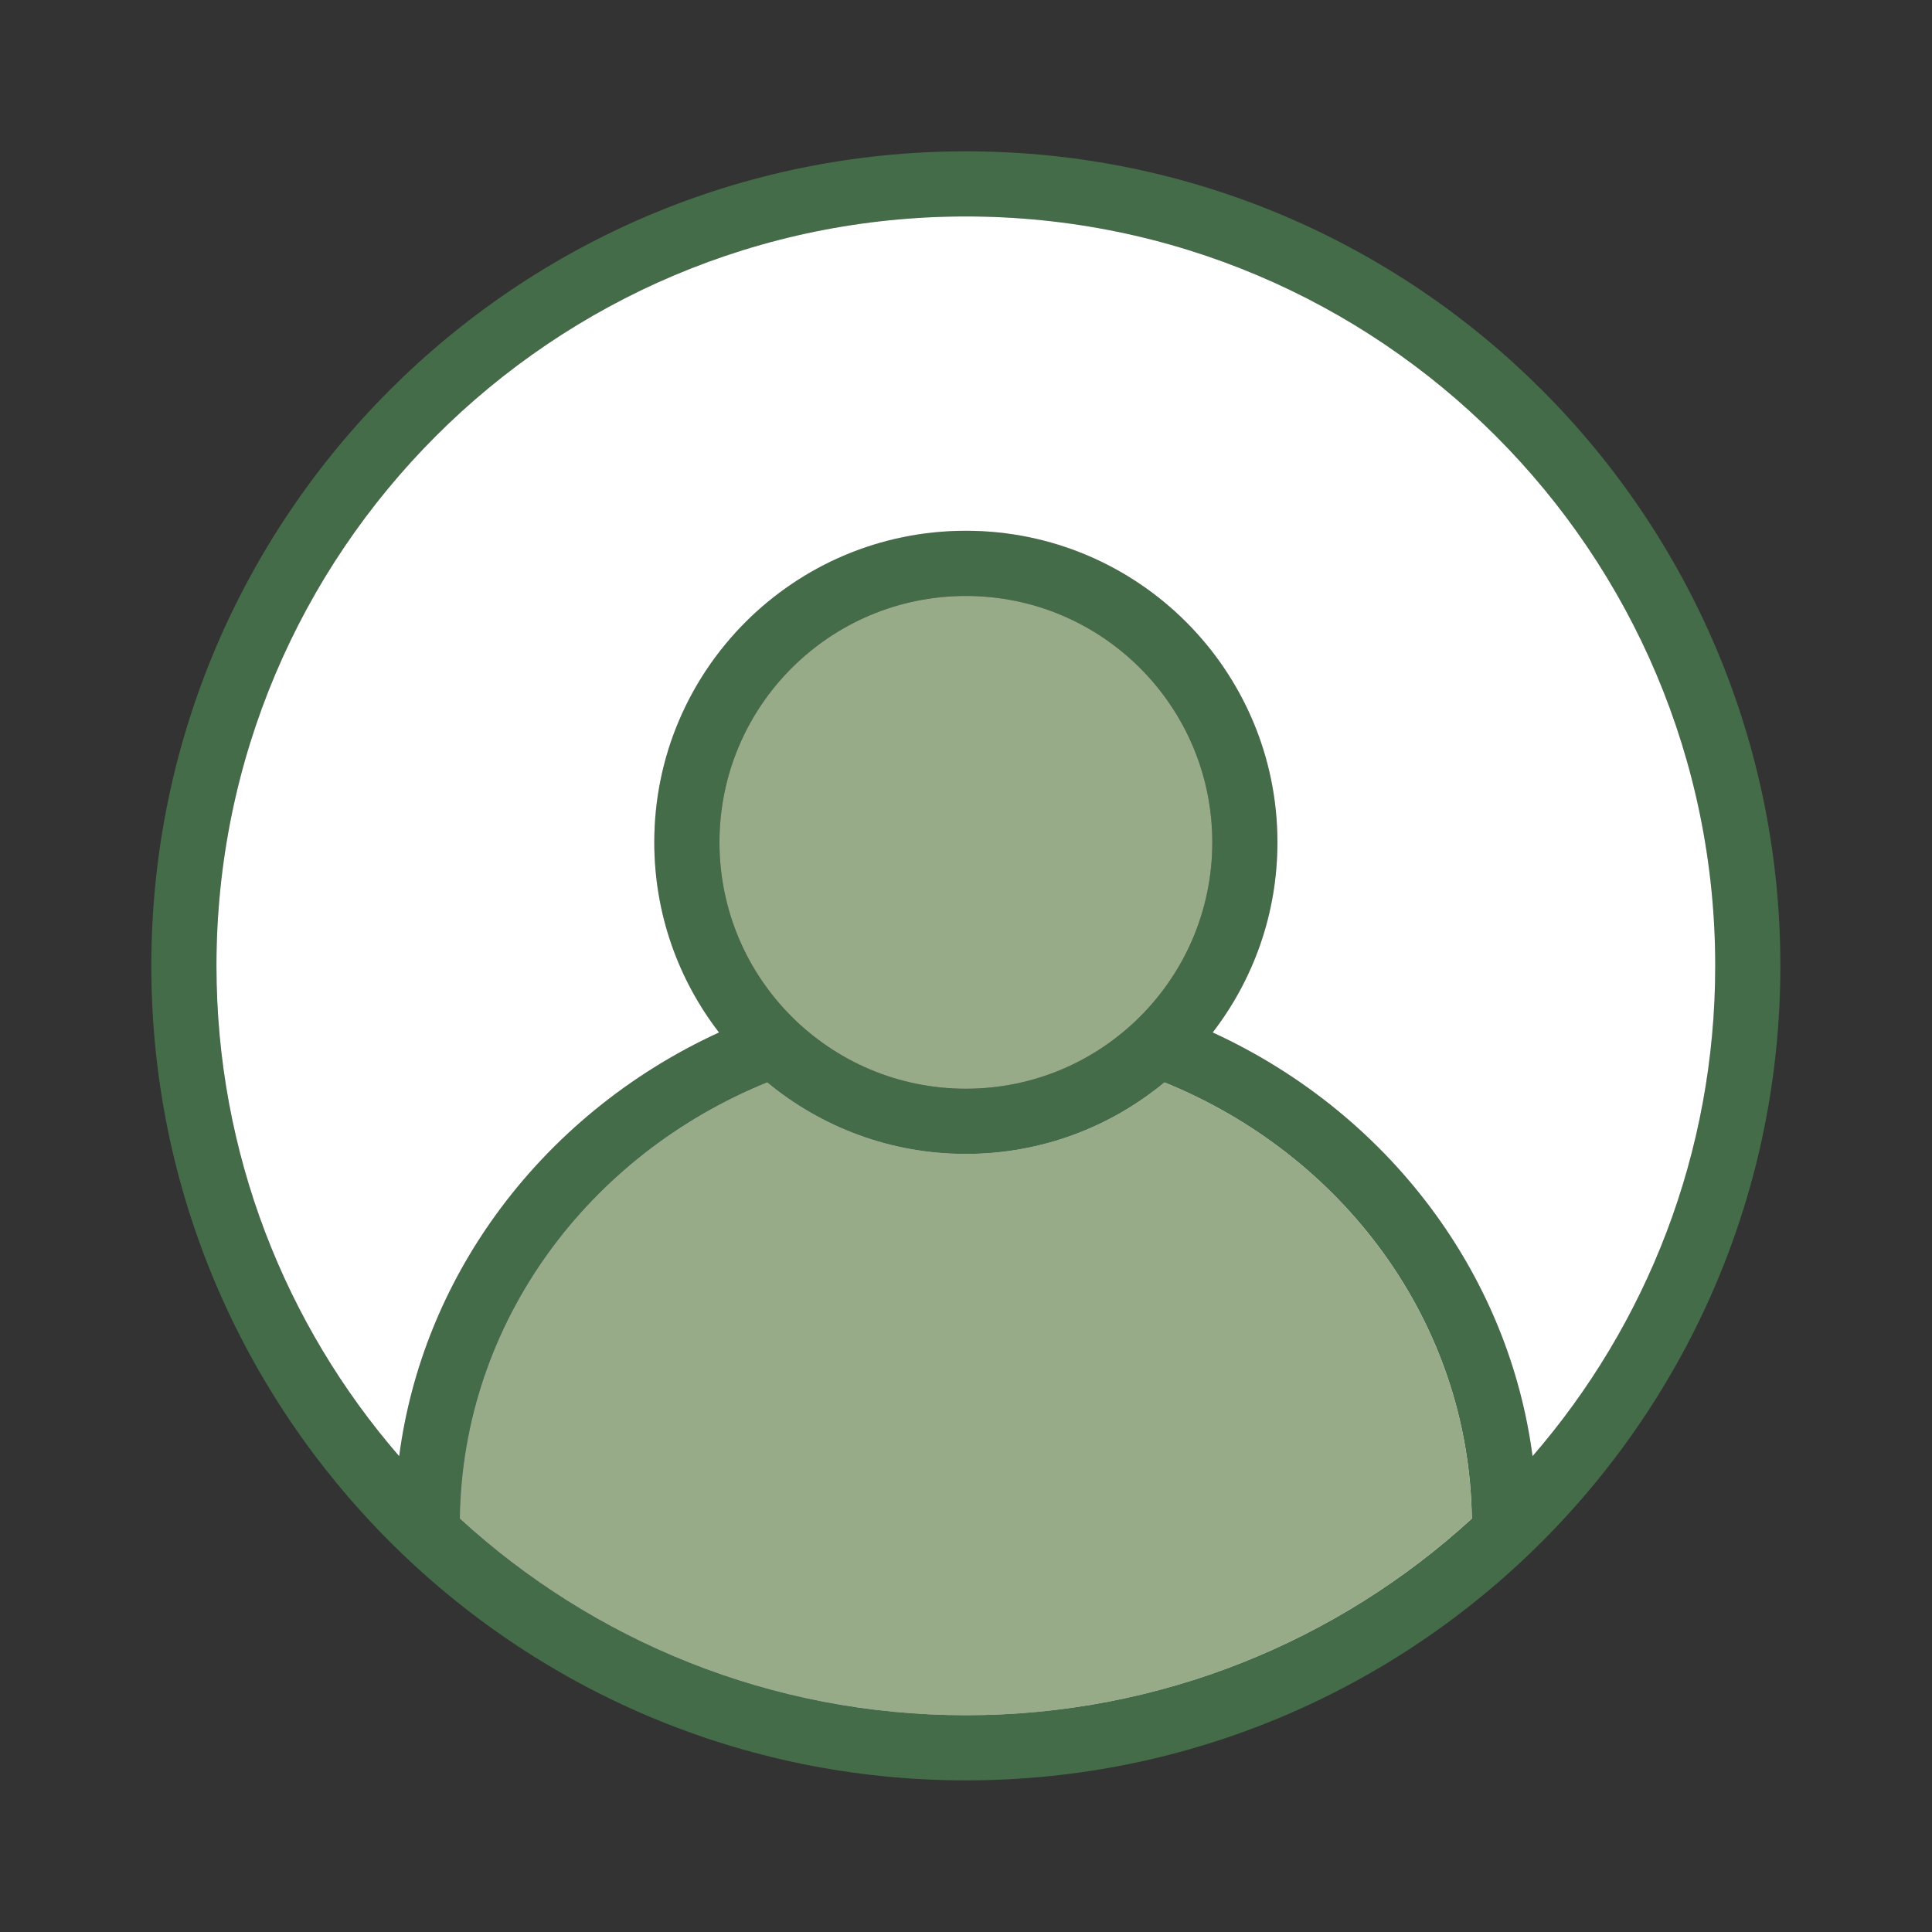 <svg xmlns="http://www.w3.org/2000/svg" xmlns:xlink="http://www.w3.org/1999/xlink" width="500" zoomAndPan="magnify" viewBox="0 0 375 375" height="500" preserveAspectRatio="xMidYMid meet" version="1.0"><rect x="0" y="0" width="375" height="375" fill="#333333" stroke="none"/><defs><clipPath id="757ff85b2e"><path d="M 29.371 29.371 L 345.57 29.371 L 345.57 345.57 L 29.371 345.57 Z M 29.371 29.371 " clip-rule="nonzero"/></clipPath><clipPath id="d9b9a11014"><path d="M 89.262 210.094 L 285.684 210.094 L 285.684 332.926 L 89.262 332.926 Z M 89.262 210.094 " clip-rule="nonzero"/></clipPath><clipPath id="f660fa7c9c"><path d="M 187.477 223.977 C 172.82 223.977 159.391 218.758 148.918 210.094 C 131.66 217.098 116.934 228.668 106.43 243.215 C 95.836 257.891 89.523 275.621 89.262 294.758 C 115.133 318.461 149.613 332.926 187.477 332.926 C 225.332 332.926 259.809 318.461 285.684 294.758 C 285.422 275.621 279.117 257.891 268.516 243.215 C 258.012 228.668 243.293 217.098 226.027 210.094 C 215.551 218.758 202.121 223.977 187.477 223.977 " clip-rule="nonzero"/></clipPath><clipPath id="acd0537f82"><path d="M 187.477 223.977 C 172.82 223.977 159.391 218.758 148.918 210.094 C 131.66 217.098 116.934 228.668 106.43 243.215 C 95.836 257.891 89.523 275.621 89.262 294.758 C 115.133 318.461 149.613 332.926 187.477 332.926 C 225.332 332.926 259.809 318.461 285.684 294.758 C 285.422 275.621 279.117 257.891 268.516 243.215 C 258.012 228.668 243.293 217.098 226.027 210.094 C 215.551 218.758 202.121 223.977 187.477 223.977 " clip-rule="nonzero"/></clipPath><linearGradient x1="0.017" gradientTransform="matrix(203.474, 0, 0, 133.126, 85.744, 204.946)" y1="0" x2="0.983" gradientUnits="userSpaceOnUse" y2="0" id="1016389d01"><stop stop-opacity="1" stop-color="rgb(38.799%, 47.829%, 61.229%)" offset="0"/><stop stop-opacity="1" stop-color="rgb(39.003%, 48.013%, 61.613%)" offset="0.004"/><stop stop-opacity="1" stop-color="rgb(39.209%, 48.199%, 62%)" offset="0.008"/><stop stop-opacity="1" stop-color="rgb(39.404%, 48.395%, 62%)" offset="0.016"/><stop stop-opacity="1" stop-color="rgb(39.8%, 48.795%, 62.199%)" offset="0.02"/><stop stop-opacity="1" stop-color="rgb(39.999%, 48.999%, 62.399%)" offset="0.023"/><stop stop-opacity="1" stop-color="rgb(40.225%, 49.199%, 62.549%)" offset="0.027"/><stop stop-opacity="1" stop-color="rgb(40.451%, 49.399%, 62.7%)" offset="0.031"/><stop stop-opacity="1" stop-color="rgb(40.825%, 49.615%, 62.715%)" offset="0.035"/><stop stop-opacity="1" stop-color="rgb(41.199%, 49.832%, 62.732%)" offset="0.039"/><stop stop-opacity="1" stop-color="rgb(41.399%, 50.209%, 62.915%)" offset="0.043"/><stop stop-opacity="1" stop-color="rgb(41.599%, 50.586%, 63.1%)" offset="0.047"/><stop stop-opacity="1" stop-color="rgb(41.795%, 50.392%, 63.297%)" offset="0.051"/><stop stop-opacity="1" stop-color="rgb(41.994%, 50.2%, 63.493%)" offset="0.055"/><stop stop-opacity="1" stop-color="rgb(42.183%, 50.4%, 63.684%)" offset="0.059"/><stop stop-opacity="1" stop-color="rgb(42.374%, 50.6%, 63.875%)" offset="0.062"/><stop stop-opacity="1" stop-color="rgb(42.564%, 50.999%, 63.914%)" offset="0.066"/><stop stop-opacity="1" stop-color="rgb(42.755%, 51.399%, 63.954%)" offset="0.07"/><stop stop-opacity="1" stop-color="rgb(42.944%, 51.617%, 64.127%)" offset="0.074"/><stop stop-opacity="1" stop-color="rgb(43.135%, 51.836%, 64.299%)" offset="0.078"/><stop stop-opacity="1" stop-color="rgb(43.517%, 52.017%, 64.499%)" offset="0.082"/><stop stop-opacity="1" stop-color="rgb(43.9%, 52.199%, 64.699%)" offset="0.086"/><stop stop-opacity="1" stop-color="rgb(44.098%, 52.199%, 64.699%)" offset="0.09"/><stop stop-opacity="1" stop-color="rgb(44.296%, 52.199%, 64.699%)" offset="0.094"/><stop stop-opacity="1" stop-color="rgb(44.487%, 52.538%, 64.899%)" offset="0.098"/><stop stop-opacity="1" stop-color="rgb(44.678%, 52.878%, 65.099%)" offset="0.102"/><stop stop-opacity="1" stop-color="rgb(44.917%, 53.088%, 65.298%)" offset="0.105"/><stop stop-opacity="1" stop-color="rgb(45.158%, 53.299%, 65.5%)" offset="0.109"/><stop stop-opacity="1" stop-color="rgb(45.349%, 53.499%, 65.5%)" offset="0.113"/><stop stop-opacity="1" stop-color="rgb(45.54%, 53.699%, 65.5%)" offset="0.117"/><stop stop-opacity="1" stop-color="rgb(45.729%, 53.909%, 65.7%)" offset="0.121"/><stop stop-opacity="1" stop-color="rgb(45.92%, 54.12%, 65.9%)" offset="0.125"/><stop stop-opacity="1" stop-color="rgb(46.111%, 54.309%, 66.1%)" offset="0.129"/><stop stop-opacity="1" stop-color="rgb(46.301%, 54.5%, 66.299%)" offset="0.133"/><stop stop-opacity="1" stop-color="rgb(46.5%, 54.7%, 66.299%)" offset="0.137"/><stop stop-opacity="1" stop-color="rgb(46.7%, 54.9%, 66.299%)" offset="0.141"/><stop stop-opacity="1" stop-color="rgb(47.122%, 54.93%, 66.699%)" offset="0.145"/><stop stop-opacity="1" stop-color="rgb(47.546%, 54.962%, 67.099%)" offset="0.148"/><stop stop-opacity="1" stop-color="rgb(47.694%, 55.353%, 67.099%)" offset="0.152"/><stop stop-opacity="1" stop-color="rgb(47.842%, 55.743%, 67.099%)" offset="0.156"/><stop stop-opacity="1" stop-color="rgb(48.033%, 55.933%, 67.299%)" offset="0.16"/><stop stop-opacity="1" stop-color="rgb(48.224%, 56.123%, 67.499%)" offset="0.164"/><stop stop-opacity="1" stop-color="rgb(48.413%, 56.314%, 67.499%)" offset="0.172"/><stop stop-opacity="1" stop-color="rgb(48.994%, 56.702%, 67.499%)" offset="0.176"/><stop stop-opacity="1" stop-color="rgb(49.385%, 56.898%, 67.499%)" offset="0.18"/><stop stop-opacity="1" stop-color="rgb(49.591%, 57.098%, 67.831%)" offset="0.184"/><stop stop-opacity="1" stop-color="rgb(49.799%, 57.3%, 68.166%)" offset="0.188"/><stop stop-opacity="1" stop-color="rgb(50.021%, 57.317%, 68.182%)" offset="0.191"/><stop stop-opacity="1" stop-color="rgb(50.246%, 57.335%, 68.199%)" offset="0.195"/><stop stop-opacity="1" stop-color="rgb(50.636%, 57.681%, 68.399%)" offset="0.199"/><stop stop-opacity="1" stop-color="rgb(51.027%, 58.028%, 68.599%)" offset="0.203"/><stop stop-opacity="1" stop-color="rgb(51.218%, 58.217%, 68.799%)" offset="0.207"/><stop stop-opacity="1" stop-color="rgb(51.408%, 58.408%, 68.999%)" offset="0.211"/><stop stop-opacity="1" stop-color="rgb(51.604%, 58.603%, 68.999%)" offset="0.215"/><stop stop-opacity="1" stop-color="rgb(51.799%, 58.8%, 68.999%)" offset="0.219"/><stop stop-opacity="1" stop-color="rgb(52.138%, 59%, 69.183%)" offset="0.223"/><stop stop-opacity="1" stop-color="rgb(52.477%, 59.2%, 69.37%)" offset="0.227"/><stop stop-opacity="1" stop-color="rgb(52.713%, 59.399%, 69.409%)" offset="0.23"/><stop stop-opacity="1" stop-color="rgb(52.95%, 59.599%, 69.45%)" offset="0.234"/><stop stop-opacity="1" stop-color="rgb(53.14%, 59.799%, 69.64%)" offset="0.238"/><stop stop-opacity="1" stop-color="rgb(53.331%, 59.999%, 69.83%)" offset="0.242"/><stop stop-opacity="1" stop-color="rgb(53.52%, 60.199%, 70.015%)" offset="0.246"/><stop stop-opacity="1" stop-color="rgb(53.711%, 60.399%, 70.2%)" offset="0.25"/><stop stop-opacity="1" stop-color="rgb(53.905%, 60.596%, 70.2%)" offset="0.254"/><stop stop-opacity="1" stop-color="rgb(54.099%, 60.793%, 70.2%)" offset="0.258"/><stop stop-opacity="1" stop-color="rgb(54.485%, 60.995%, 70.399%)" offset="0.262"/><stop stop-opacity="1" stop-color="rgb(54.872%, 61.2%, 70.599%)" offset="0.266"/><stop stop-opacity="1" stop-color="rgb(55.112%, 61.4%, 70.827%)" offset="0.27"/><stop stop-opacity="1" stop-color="rgb(55.353%, 61.6%, 71.054%)" offset="0.273"/><stop stop-opacity="1" stop-color="rgb(55.544%, 61.617%, 71.243%)" offset="0.281"/><stop stop-opacity="1" stop-color="rgb(56.125%, 62.022%, 71.616%)" offset="0.285"/><stop stop-opacity="1" stop-color="rgb(56.516%, 62.411%, 71.799%)" offset="0.289"/><stop stop-opacity="1" stop-color="rgb(56.706%, 62.555%, 71.799%)" offset="0.297"/><stop stop-opacity="1" stop-color="rgb(57.098%, 63.087%, 72.141%)" offset="0.301"/><stop stop-opacity="1" stop-color="rgb(57.3%, 63.477%, 72.482%)" offset="0.305"/><stop stop-opacity="1" stop-color="rgb(57.449%, 63.666%, 72.49%)" offset="0.312"/><stop stop-opacity="1" stop-color="rgb(57.819%, 63.878%, 72.699%)" offset="0.316"/><stop stop-opacity="1" stop-color="rgb(58.038%, 63.899%, 72.899%)" offset="0.32"/><stop stop-opacity="1" stop-color="rgb(58.427%, 64.108%, 73.099%)" offset="0.324"/><stop stop-opacity="1" stop-color="rgb(58.818%, 64.319%, 73.299%)" offset="0.328"/><stop stop-opacity="1" stop-color="rgb(59.009%, 64.508%, 73.299%)" offset="0.336"/><stop stop-opacity="1" stop-color="rgb(59.399%, 65.089%, 73.499%)" offset="0.34"/><stop stop-opacity="1" stop-color="rgb(59.599%, 65.48%, 73.7%)" offset="0.344"/><stop stop-opacity="1" stop-color="rgb(59.979%, 65.871%, 74.08%)" offset="0.348"/><stop stop-opacity="1" stop-color="rgb(60.361%, 66.261%, 74.461%)" offset="0.352"/><stop stop-opacity="1" stop-color="rgb(60.8%, 66.479%, 74.501%)" offset="0.355"/><stop stop-opacity="1" stop-color="rgb(61.241%, 66.699%, 74.541%)" offset="0.359"/><stop stop-opacity="1" stop-color="rgb(61.432%, 66.899%, 74.919%)" offset="0.363"/><stop stop-opacity="1" stop-color="rgb(61.623%, 67.099%, 75.299%)" offset="0.367"/><stop stop-opacity="1" stop-color="rgb(61.812%, 67.101%, 75.299%)" offset="0.375"/><stop stop-opacity="1" stop-color="rgb(62.344%, 67.445%, 75.491%)" offset="0.379"/><stop stop-opacity="1" stop-color="rgb(62.688%, 67.787%, 75.684%)" offset="0.383"/><stop stop-opacity="1" stop-color="rgb(62.875%, 67.975%, 75.874%)" offset="0.391"/><stop stop-opacity="1" stop-color="rgb(63.281%, 68.404%, 76.105%)" offset="0.395"/><stop stop-opacity="1" stop-color="rgb(63.499%, 68.645%, 76.144%)" offset="0.398"/><stop stop-opacity="1" stop-color="rgb(63.712%, 68.835%, 76.335%)" offset="0.402"/><stop stop-opacity="1" stop-color="rgb(63.925%, 69.026%, 76.526%)" offset="0.406"/><stop stop-opacity="1" stop-color="rgb(64.311%, 69.212%, 76.715%)" offset="0.41"/><stop stop-opacity="1" stop-color="rgb(64.699%, 69.398%, 76.906%)" offset="0.414"/><stop stop-opacity="1" stop-color="rgb(64.893%, 69.592%, 77.103%)" offset="0.418"/><stop stop-opacity="1" stop-color="rgb(65.088%, 69.788%, 77.299%)" offset="0.422"/><stop stop-opacity="1" stop-color="rgb(65.277%, 69.977%, 77.437%)" offset="0.43"/><stop stop-opacity="1" stop-color="rgb(65.659%, 70.383%, 77.586%)" offset="0.434"/><stop stop-opacity="1" stop-color="rgb(65.849%, 70.599%, 77.599%)" offset="0.438"/><stop stop-opacity="1" stop-color="rgb(66.089%, 70.815%, 77.814%)" offset="0.441"/><stop stop-opacity="1" stop-color="rgb(66.33%, 71.03%, 78.029%)" offset="0.445"/><stop stop-opacity="1" stop-color="rgb(66.714%, 71.214%, 78.214%)" offset="0.449"/><stop stop-opacity="1" stop-color="rgb(67.099%, 71.399%, 78.4%)" offset="0.453"/><stop stop-opacity="1" stop-color="rgb(67.294%, 71.399%, 78.595%)" offset="0.457"/><stop stop-opacity="1" stop-color="rgb(67.491%, 71.399%, 78.79%)" offset="0.461"/><stop stop-opacity="1" stop-color="rgb(67.645%, 71.785%, 78.981%)" offset="0.465"/><stop stop-opacity="1" stop-color="rgb(67.799%, 72.171%, 79.172%)" offset="0.469"/><stop stop-opacity="1" stop-color="rgb(67.999%, 72.318%, 78.986%)" offset="0.473"/><stop stop-opacity="1" stop-color="rgb(68.199%, 72.464%, 78.799%)" offset="0.477"/><stop stop-opacity="1" stop-color="rgb(68.599%, 72.697%, 79.199%)" offset="0.48"/><stop stop-opacity="1" stop-color="rgb(68.999%, 72.932%, 79.599%)" offset="0.484"/><stop stop-opacity="1" stop-color="rgb(69.199%, 73.315%, 79.799%)" offset="0.488"/><stop stop-opacity="1" stop-color="rgb(69.398%, 73.7%, 79.999%)" offset="0.492"/><stop stop-opacity="1" stop-color="rgb(69.595%, 73.897%, 79.999%)" offset="0.496"/><stop stop-opacity="1" stop-color="rgb(69.794%, 74.095%, 79.999%)" offset="0.5"/><stop stop-opacity="1" stop-color="rgb(69.984%, 74.097%, 80.186%)" offset="0.508"/><stop stop-opacity="1" stop-color="rgb(70.364%, 74.3%, 80.386%)" offset="0.512"/><stop stop-opacity="1" stop-color="rgb(70.555%, 74.5%, 80.399%)" offset="0.516"/><stop stop-opacity="1" stop-color="rgb(70.996%, 74.899%, 80.798%)" offset="0.52"/><stop stop-opacity="1" stop-color="rgb(71.437%, 75.299%, 81.2%)" offset="0.523"/><stop stop-opacity="1" stop-color="rgb(71.626%, 75.508%, 81.2%)" offset="0.527"/><stop stop-opacity="1" stop-color="rgb(71.817%, 75.717%, 81.2%)" offset="0.531"/><stop stop-opacity="1" stop-color="rgb(72.008%, 75.908%, 81.398%)" offset="0.535"/><stop stop-opacity="1" stop-color="rgb(72.198%, 76.099%, 81.598%)" offset="0.539"/><stop stop-opacity="1" stop-color="rgb(72.348%, 76.288%, 81.789%)" offset="0.547"/><stop stop-opacity="1" stop-color="rgb(72.699%, 76.489%, 81.989%)" offset="0.551"/><stop stop-opacity="1" stop-color="rgb(72.899%, 76.5%, 81.999%)" offset="0.555"/><stop stop-opacity="1" stop-color="rgb(73.27%, 76.7%, 82.327%)" offset="0.559"/><stop stop-opacity="1" stop-color="rgb(73.64%, 76.9%, 82.655%)" offset="0.562"/><stop stop-opacity="1" stop-color="rgb(73.88%, 77.249%, 82.535%)" offset="0.566"/><stop stop-opacity="1" stop-color="rgb(74.121%, 77.599%, 82.416%)" offset="0.57"/><stop stop-opacity="1" stop-color="rgb(74.51%, 77.798%, 82.758%)" offset="0.574"/><stop stop-opacity="1" stop-color="rgb(74.899%, 78%, 83.099%)" offset="0.578"/><stop stop-opacity="1" stop-color="rgb(75.09%, 78.191%, 83.29%)" offset="0.586"/><stop stop-opacity="1" stop-color="rgb(75.473%, 78.391%, 83.49%)" offset="0.594"/><stop stop-opacity="1" stop-color="rgb(75.88%, 78.6%, 83.699%)" offset="0.598"/><stop stop-opacity="1" stop-color="rgb(76.099%, 78.799%, 83.899%)" offset="0.602"/><stop stop-opacity="1" stop-color="rgb(76.311%, 79.199%, 83.911%)" offset="0.605"/><stop stop-opacity="1" stop-color="rgb(76.524%, 79.599%, 83.925%)" offset="0.609"/><stop stop-opacity="1" stop-color="rgb(76.715%, 79.802%, 84.311%)" offset="0.613"/><stop stop-opacity="1" stop-color="rgb(76.906%, 80.005%, 84.698%)" offset="0.617"/><stop stop-opacity="1" stop-color="rgb(77.248%, 80.202%, 84.892%)" offset="0.621"/><stop stop-opacity="1" stop-color="rgb(77.589%, 80.399%, 85.086%)" offset="0.625"/><stop stop-opacity="1" stop-color="rgb(77.777%, 80.598%, 85.092%)" offset="0.629"/><stop stop-opacity="1" stop-color="rgb(77.966%, 80.8%, 85.1%)" offset="0.633"/><stop stop-opacity="1" stop-color="rgb(78.357%, 81%, 85.474%)" offset="0.637"/><stop stop-opacity="1" stop-color="rgb(78.748%, 81.2%, 85.847%)" offset="0.641"/><stop stop-opacity="1" stop-color="rgb(78.987%, 81.599%, 86.073%)" offset="0.645"/><stop stop-opacity="1" stop-color="rgb(79.228%, 81.999%, 86.299%)" offset="0.648"/><stop stop-opacity="1" stop-color="rgb(79.619%, 82.202%, 86.504%)" offset="0.652"/><stop stop-opacity="1" stop-color="rgb(80.009%, 82.407%, 86.708%)" offset="0.656"/><stop stop-opacity="1" stop-color="rgb(80.203%, 82.748%, 86.903%)" offset="0.66"/><stop stop-opacity="1" stop-color="rgb(80.399%, 83.09%, 87.099%)" offset="0.664"/><stop stop-opacity="1" stop-color="rgb(80.598%, 83.279%, 87.099%)" offset="0.668"/><stop stop-opacity="1" stop-color="rgb(80.8%, 83.47%, 87.099%)" offset="0.672"/><stop stop-opacity="1" stop-color="rgb(81.175%, 83.684%, 87.43%)" offset="0.676"/><stop stop-opacity="1" stop-color="rgb(81.551%, 83.899%, 87.762%)" offset="0.68"/><stop stop-opacity="1" stop-color="rgb(81.741%, 83.899%, 87.781%)" offset="0.688"/><stop stop-opacity="1" stop-color="rgb(82.166%, 84.105%, 87.999%)" offset="0.691"/><stop stop-opacity="1" stop-color="rgb(82.399%, 84.312%, 88.199%)" offset="0.695"/><stop stop-opacity="1" stop-color="rgb(82.547%, 84.703%, 88.396%)" offset="0.699"/><stop stop-opacity="1" stop-color="rgb(82.695%, 85.094%, 88.593%)" offset="0.703"/><stop stop-opacity="1" stop-color="rgb(82.896%, 85.283%, 88.596%)" offset="0.707"/><stop stop-opacity="1" stop-color="rgb(83.099%, 85.474%, 88.599%)" offset="0.711"/><stop stop-opacity="1" stop-color="rgb(83.299%, 85.686%, 88.799%)" offset="0.715"/><stop stop-opacity="1" stop-color="rgb(83.499%, 85.899%, 89%)" offset="0.719"/><stop stop-opacity="1" stop-color="rgb(83.867%, 86.099%, 89.2%)" offset="0.723"/><stop stop-opacity="1" stop-color="rgb(84.235%, 86.299%, 89.4%)" offset="0.727"/><stop stop-opacity="1" stop-color="rgb(84.467%, 86.499%, 89.607%)" offset="0.73"/><stop stop-opacity="1" stop-color="rgb(84.698%, 86.699%, 89.816%)" offset="0.734"/><stop stop-opacity="1" stop-color="rgb(84.897%, 86.897%, 90.007%)" offset="0.738"/><stop stop-opacity="1" stop-color="rgb(85.097%, 87.097%, 90.199%)" offset="0.742"/><stop stop-opacity="1" stop-color="rgb(85.298%, 87.299%, 90.388%)" offset="0.746"/><stop stop-opacity="1" stop-color="rgb(85.5%, 87.5%, 90.578%)" offset="0.75"/><stop stop-opacity="1" stop-color="rgb(85.699%, 87.828%, 90.588%)" offset="0.754"/><stop stop-opacity="1" stop-color="rgb(85.899%, 88.158%, 90.599%)" offset="0.758"/><stop stop-opacity="1" stop-color="rgb(86.099%, 88.177%, 90.799%)" offset="0.762"/><stop stop-opacity="1" stop-color="rgb(86.299%, 88.199%, 90.999%)" offset="0.766"/><stop stop-opacity="1" stop-color="rgb(86.699%, 88.399%, 91.209%)" offset="0.77"/><stop stop-opacity="1" stop-color="rgb(87.099%, 88.599%, 91.42%)" offset="0.773"/><stop stop-opacity="1" stop-color="rgb(87.299%, 88.799%, 91.609%)" offset="0.777"/><stop stop-opacity="1" stop-color="rgb(87.5%, 89%, 91.8%)" offset="0.781"/><stop stop-opacity="1" stop-color="rgb(87.642%, 89.191%, 91.8%)" offset="0.789"/><stop stop-opacity="1" stop-color="rgb(87.991%, 89.571%, 92%)" offset="0.793"/><stop stop-opacity="1" stop-color="rgb(88.199%, 89.761%, 92.2%)" offset="0.797"/><stop stop-opacity="1" stop-color="rgb(88.399%, 90.152%, 92.52%)" offset="0.801"/><stop stop-opacity="1" stop-color="rgb(88.599%, 90.543%, 92.842%)" offset="0.805"/><stop stop-opacity="1" stop-color="rgb(88.96%, 90.732%, 92.87%)" offset="0.809"/><stop stop-opacity="1" stop-color="rgb(89.323%, 90.923%, 92.899%)" offset="0.812"/><stop stop-opacity="1" stop-color="rgb(89.561%, 90.961%, 93.298%)" offset="0.816"/><stop stop-opacity="1" stop-color="rgb(89.799%, 90.999%, 93.7%)" offset="0.82"/><stop stop-opacity="1" stop-color="rgb(89.992%, 91.191%, 93.7%)" offset="0.828"/><stop stop-opacity="1" stop-color="rgb(90.375%, 91.774%, 93.7%)" offset="0.832"/><stop stop-opacity="1" stop-color="rgb(90.565%, 92.165%, 93.7%)" offset="0.836"/><stop stop-opacity="1" stop-color="rgb(90.782%, 92.311%, 94.072%)" offset="0.84"/><stop stop-opacity="1" stop-color="rgb(90.999%, 92.459%, 94.446%)" offset="0.844"/><stop stop-opacity="1" stop-color="rgb(91.362%, 92.679%, 94.308%)" offset="0.848"/><stop stop-opacity="1" stop-color="rgb(91.727%, 92.899%, 94.171%)" offset="0.852"/><stop stop-opacity="1" stop-color="rgb(91.963%, 93.098%, 94.339%)" offset="0.855"/><stop stop-opacity="1" stop-color="rgb(92.2%, 93.3%, 94.507%)" offset="0.859"/><stop stop-opacity="1" stop-color="rgb(92.345%, 93.3%, 94.702%)" offset="0.863"/><stop stop-opacity="1" stop-color="rgb(92.491%, 93.3%, 94.899%)" offset="0.867"/><stop stop-opacity="1" stop-color="rgb(92.68%, 93.484%, 95.084%)" offset="0.875"/><stop stop-opacity="1" stop-color="rgb(93.085%, 94.06%, 95.459%)" offset="0.879"/><stop stop-opacity="1" stop-color="rgb(93.3%, 94.45%, 95.65%)" offset="0.883"/><stop stop-opacity="1" stop-color="rgb(93.5%, 94.64%, 95.839%)" offset="0.887"/><stop stop-opacity="1" stop-color="rgb(93.7%, 94.83%, 96.03%)" offset="0.891"/><stop stop-opacity="1" stop-color="rgb(94.099%, 95.264%, 96.265%)" offset="0.895"/><stop stop-opacity="1" stop-color="rgb(94.499%, 95.699%, 96.5%)" offset="0.898"/><stop stop-opacity="1" stop-color="rgb(94.695%, 95.895%, 96.695%)" offset="0.902"/><stop stop-opacity="1" stop-color="rgb(94.891%, 96.092%, 96.892%)" offset="0.906"/><stop stop-opacity="1" stop-color="rgb(95.082%, 96.095%, 96.895%)" offset="0.914"/><stop stop-opacity="1" stop-color="rgb(95.485%, 96.277%, 97.232%)" offset="0.918"/><stop stop-opacity="1" stop-color="rgb(95.699%, 96.454%, 97.565%)" offset="0.922"/><stop stop-opacity="1" stop-color="rgb(95.898%, 96.677%, 97.456%)" offset="0.926"/><stop stop-opacity="1" stop-color="rgb(96.1%, 96.899%, 97.348%)" offset="0.93"/><stop stop-opacity="1" stop-color="rgb(96.278%, 96.899%, 97.458%)" offset="0.938"/><stop stop-opacity="1" stop-color="rgb(96.675%, 97.249%, 97.981%)" offset="0.941"/><stop stop-opacity="1" stop-color="rgb(96.895%, 97.6%, 98.395%)" offset="0.945"/><stop stop-opacity="1" stop-color="rgb(97.086%, 97.6%, 98.396%)" offset="0.953"/><stop stop-opacity="1" stop-color="rgb(97.438%, 97.8%, 98.578%)" offset="0.957"/><stop stop-opacity="1" stop-color="rgb(97.6%, 98%, 98.756%)" offset="0.961"/><stop stop-opacity="1" stop-color="rgb(97.784%, 98.184%, 98.778%)" offset="0.969"/><stop stop-opacity="1" stop-color="rgb(98.143%, 98.584%, 98.999%)" offset="0.973"/><stop stop-opacity="1" stop-color="rgb(98.318%, 98.799%, 99.199%)" offset="0.977"/><stop stop-opacity="1" stop-color="rgb(98.558%, 98.999%, 99.199%)" offset="0.98"/><stop stop-opacity="1" stop-color="rgb(98.799%, 99.199%, 99.199%)" offset="0.984"/><stop stop-opacity="1" stop-color="rgb(98.999%, 99.399%, 99.399%)" offset="0.988"/><stop stop-opacity="1" stop-color="rgb(99.199%, 99.599%, 99.599%)" offset="0.992"/><stop stop-opacity="1" stop-color="rgb(99.39%, 99.599%, 99.599%)" offset="1"/></linearGradient></defs><g clip-path="url(#757ff85b2e)"><path fill="#446c48" d="M 187.477 29.371 C 231.133 29.371 270.656 47.074 299.262 75.68 C 327.879 104.289 345.57 143.812 345.57 187.477 C 345.57 231.133 327.879 270.656 299.262 299.262 C 270.656 327.879 231.133 345.57 187.477 345.57 C 143.812 345.57 104.289 327.879 75.68 299.262 C 47.062 270.656 29.371 231.133 29.371 187.477 C 29.371 143.812 47.062 104.289 75.68 75.68 C 104.289 47.074 143.812 29.371 187.477 29.371 Z M 290.328 84.625 C 264 58.301 227.633 42.016 187.477 42.016 C 147.309 42.016 110.941 58.301 84.617 84.625 C 58.301 110.941 42.016 147.309 42.016 187.477 C 42.016 227.645 58.301 264 84.617 290.328 C 110.941 316.641 147.309 332.926 187.477 332.926 C 227.633 332.926 264 316.641 290.328 290.328 C 316.641 264 332.926 227.645 332.926 187.477 C 332.926 147.309 316.641 110.941 290.328 84.625 " fill-opacity="1" fill-rule="nonzero"/></g><path fill="#446c48" d="M 76.605 296.027 C 76.605 299.516 79.441 302.348 82.93 302.348 C 86.414 302.348 89.25 299.516 89.25 296.027 C 89.25 276.406 95.594 258.211 106.43 243.215 C 117.625 227.703 133.629 215.57 152.395 208.758 C 155.672 207.57 157.371 203.953 156.184 200.676 C 154.988 197.398 151.379 195.711 148.105 196.895 C 126.945 204.586 108.883 218.297 96.207 235.848 C 83.844 252.965 76.605 273.691 76.605 296.027 Z M 226.84 196.895 C 223.574 195.711 219.953 197.398 218.758 200.676 C 217.582 203.953 219.27 207.57 222.547 208.758 C 241.312 215.57 257.316 227.703 268.516 243.215 C 279.352 258.211 285.691 276.406 285.691 296.027 C 285.691 299.516 288.527 302.348 292.016 302.348 C 295.512 302.348 298.34 299.516 298.34 296.027 C 298.34 273.691 291.102 252.965 278.738 235.848 C 266.062 218.297 248 204.586 226.84 196.895 " fill-opacity="1" fill-rule="nonzero"/><path fill="#446c48" d="M 187.477 103.023 C 204.172 103.023 219.289 109.797 230.227 120.734 C 241.172 131.68 247.949 146.797 247.949 163.492 C 247.949 180.199 241.172 195.316 230.227 206.254 C 219.289 217.199 204.172 223.977 187.477 223.977 C 170.77 223.977 155.652 217.199 144.715 206.254 C 133.77 195.316 126.996 180.199 126.996 163.492 C 126.996 146.797 133.77 131.68 144.715 120.734 C 155.652 109.797 170.77 103.023 187.477 103.023 Z M 221.289 129.68 C 212.637 121.023 200.684 115.676 187.477 115.676 C 174.27 115.676 162.309 121.023 153.652 129.68 C 144.996 138.332 139.648 150.285 139.648 163.492 C 139.648 176.703 144.996 188.664 153.652 197.316 C 162.309 205.973 174.27 211.32 187.477 211.32 C 200.684 211.32 212.637 205.973 221.289 197.316 C 229.945 188.664 235.305 176.703 235.305 163.492 C 235.305 150.285 229.945 138.332 221.289 129.68 " fill-opacity="1" fill-rule="nonzero"/><path fill="#ffffff" d="M 144.715 120.734 C 155.652 109.797 170.77 103.023 187.477 103.023 C 204.172 103.023 219.289 109.797 230.227 120.734 C 241.172 131.68 247.949 146.797 247.949 163.492 C 247.949 177.395 243.254 190.191 235.383 200.402 C 252.863 208.426 267.801 220.707 278.738 235.848 C 288.598 249.496 295.191 265.43 297.465 282.648 C 319.559 257.145 332.926 223.863 332.926 187.477 C 332.926 147.309 316.641 110.941 290.328 84.625 C 264 58.301 227.633 42.016 187.477 42.016 C 147.309 42.016 110.941 58.301 84.617 84.625 C 58.301 110.941 42.016 147.309 42.016 187.477 C 42.016 223.863 55.387 257.145 77.48 282.648 C 79.75 265.43 86.344 249.496 96.207 235.848 C 107.145 220.707 122.078 208.426 139.559 200.402 C 131.688 190.191 126.996 177.395 126.996 163.492 C 126.996 146.797 133.77 131.68 144.715 120.734 " fill-opacity="1" fill-rule="evenodd"/><path fill="#98ab88" d="M 187.477 115.676 C 174.27 115.676 162.309 121.023 153.652 129.68 C 144.996 138.332 139.648 150.285 139.648 163.492 C 139.648 176.703 144.996 188.664 153.652 197.316 C 162.309 205.973 174.27 211.32 187.477 211.32 C 200.684 211.32 212.637 205.973 221.289 197.316 C 229.945 188.664 235.305 176.703 235.305 163.492 C 235.305 150.285 229.945 138.332 221.289 129.68 C 212.637 121.023 200.684 115.676 187.477 115.676 " fill-opacity="1" fill-rule="evenodd"/><g clip-path="url(#d9b9a11014)"><g clip-path="url(#f660fa7c9c)"><g clip-path="url(#acd0537f82)"><path fill="url(#1016389d01)" d="M 89.262 210.094 L 89.262 332.926 L 285.684 332.926 L 285.684 210.094 Z M 89.262 210.094 " fill-rule="nonzero"/></g></g></g><path fill="#98ab88" d="M 187.477 223.977 C 172.82 223.977 159.391 218.758 148.918 210.094 C 131.66 217.098 116.934 228.668 106.43 243.215 C 95.836 257.891 89.523 275.621 89.262 294.758 C 115.133 318.461 149.613 332.926 187.477 332.926 C 225.332 332.926 259.809 318.461 285.684 294.758 C 285.422 275.621 279.117 257.891 268.516 243.215 C 258.012 228.668 243.293 217.098 226.027 210.094 C 215.551 218.758 202.121 223.977 187.477 223.977 " fill-opacity="1" fill-rule="evenodd"/></svg>